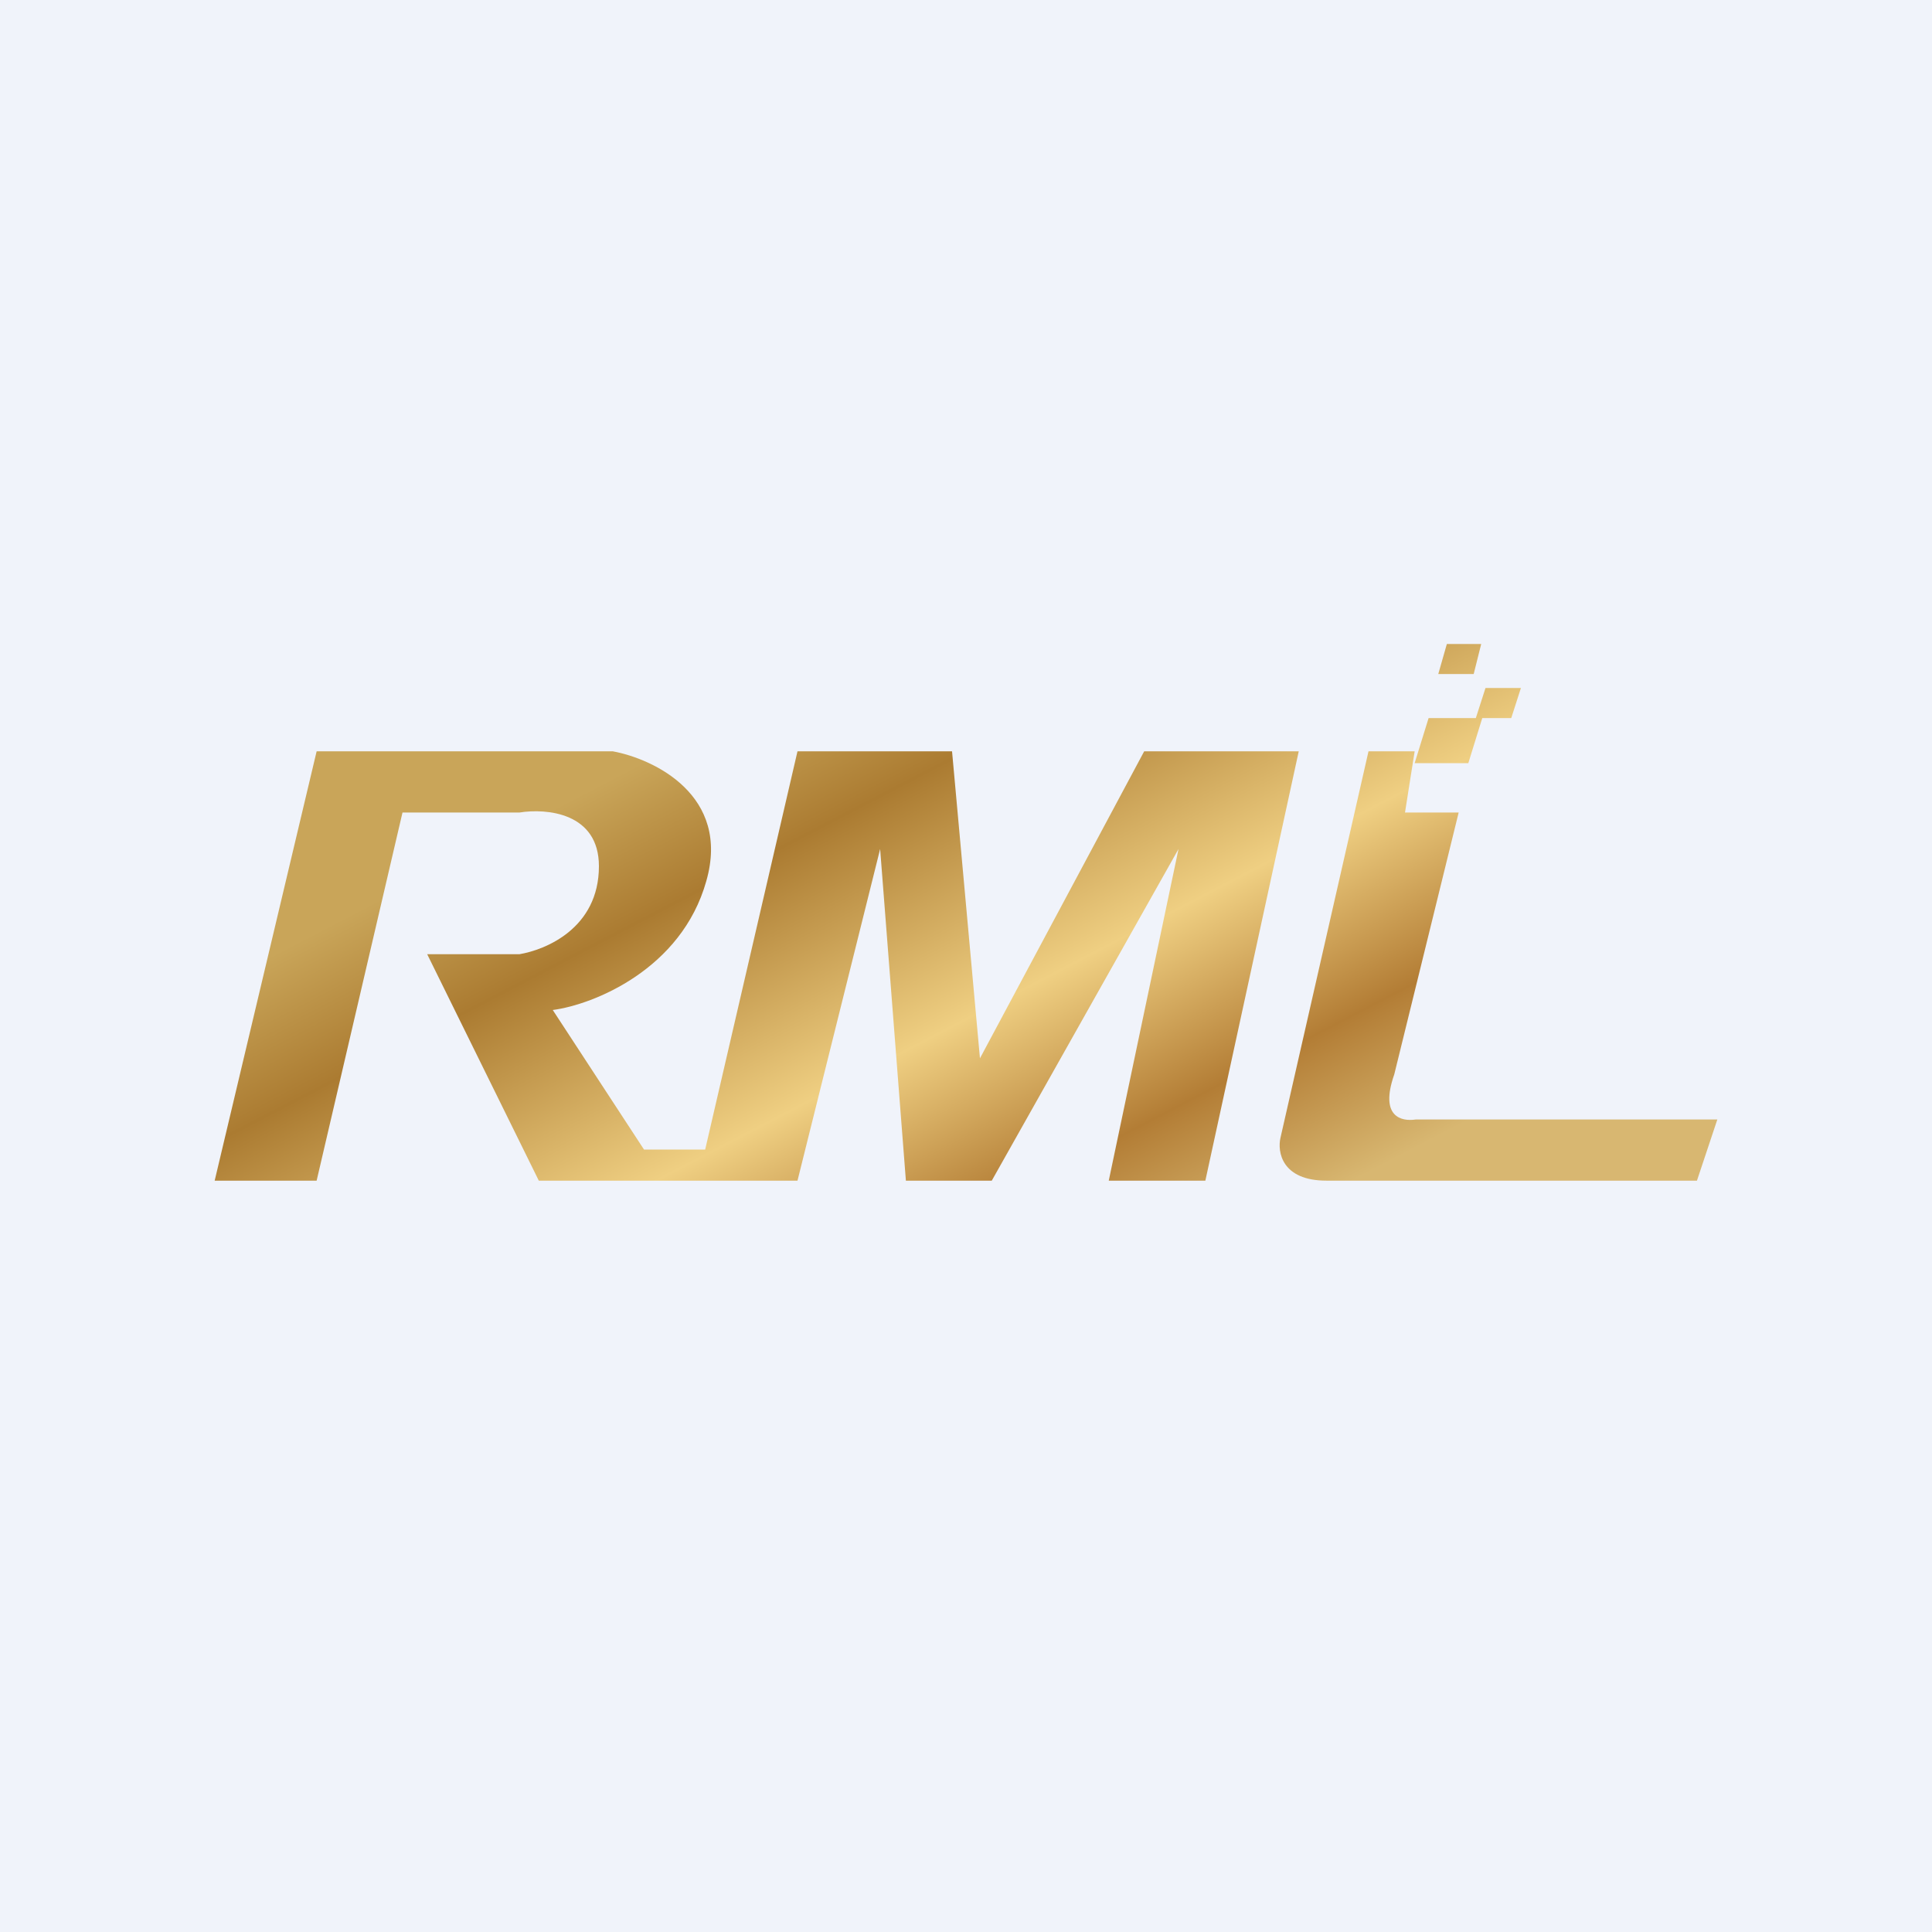 <!-- by TradingView --><svg width="18" height="18" viewBox="0 0 18 18" xmlns="http://www.w3.org/2000/svg"><path fill="#F0F3FA" d="M0 0h18v18H0z"/><path d="M13.81 6h-.33l-.08.28h.33L13.8 6Zm.03.41h.33l-.09.28h-.33l.09-.28Zm-.03.28h-.5l-.13.42h.5l.13-.42ZM2.95 7 2 11h.95l.8-3.43h1.09c.25-.04.74 0 .74.5 0 .58-.5.78-.74.82h-.86L5.02 11h2.41l.77-3.09.24 3.09h.8l1.74-3.09-.65 3.09h.9l.87-4h-1.44L9.13 9.86 8.87 7H7.43l-.86 3.71H6l-.85-1.3c.38-.05 1.2-.38 1.43-1.2.23-.8-.49-1.14-.87-1.21H2.95Zm8.98 3.6.82-3.6h.43l-.09.57h.5l-.6 2.44c-.14.4.07.44.2.42H16l-.19.57h-3.45c-.42 0-.46-.27-.43-.4Z" fill="url(#a)"/><defs><linearGradient id="a" x1="7.35" y1="6.39" x2="10.36" y2="12.17" gradientUnits="userSpaceOnUse"><stop stop-color="#C9A559"/><stop offset=".2" stop-color="#AB7B31"/><stop offset=".54" stop-color="#EFCF82"/><stop offset=".79" stop-color="#B37D35"/><stop offset="1" stop-color="#D8B771"/></linearGradient></defs></svg>